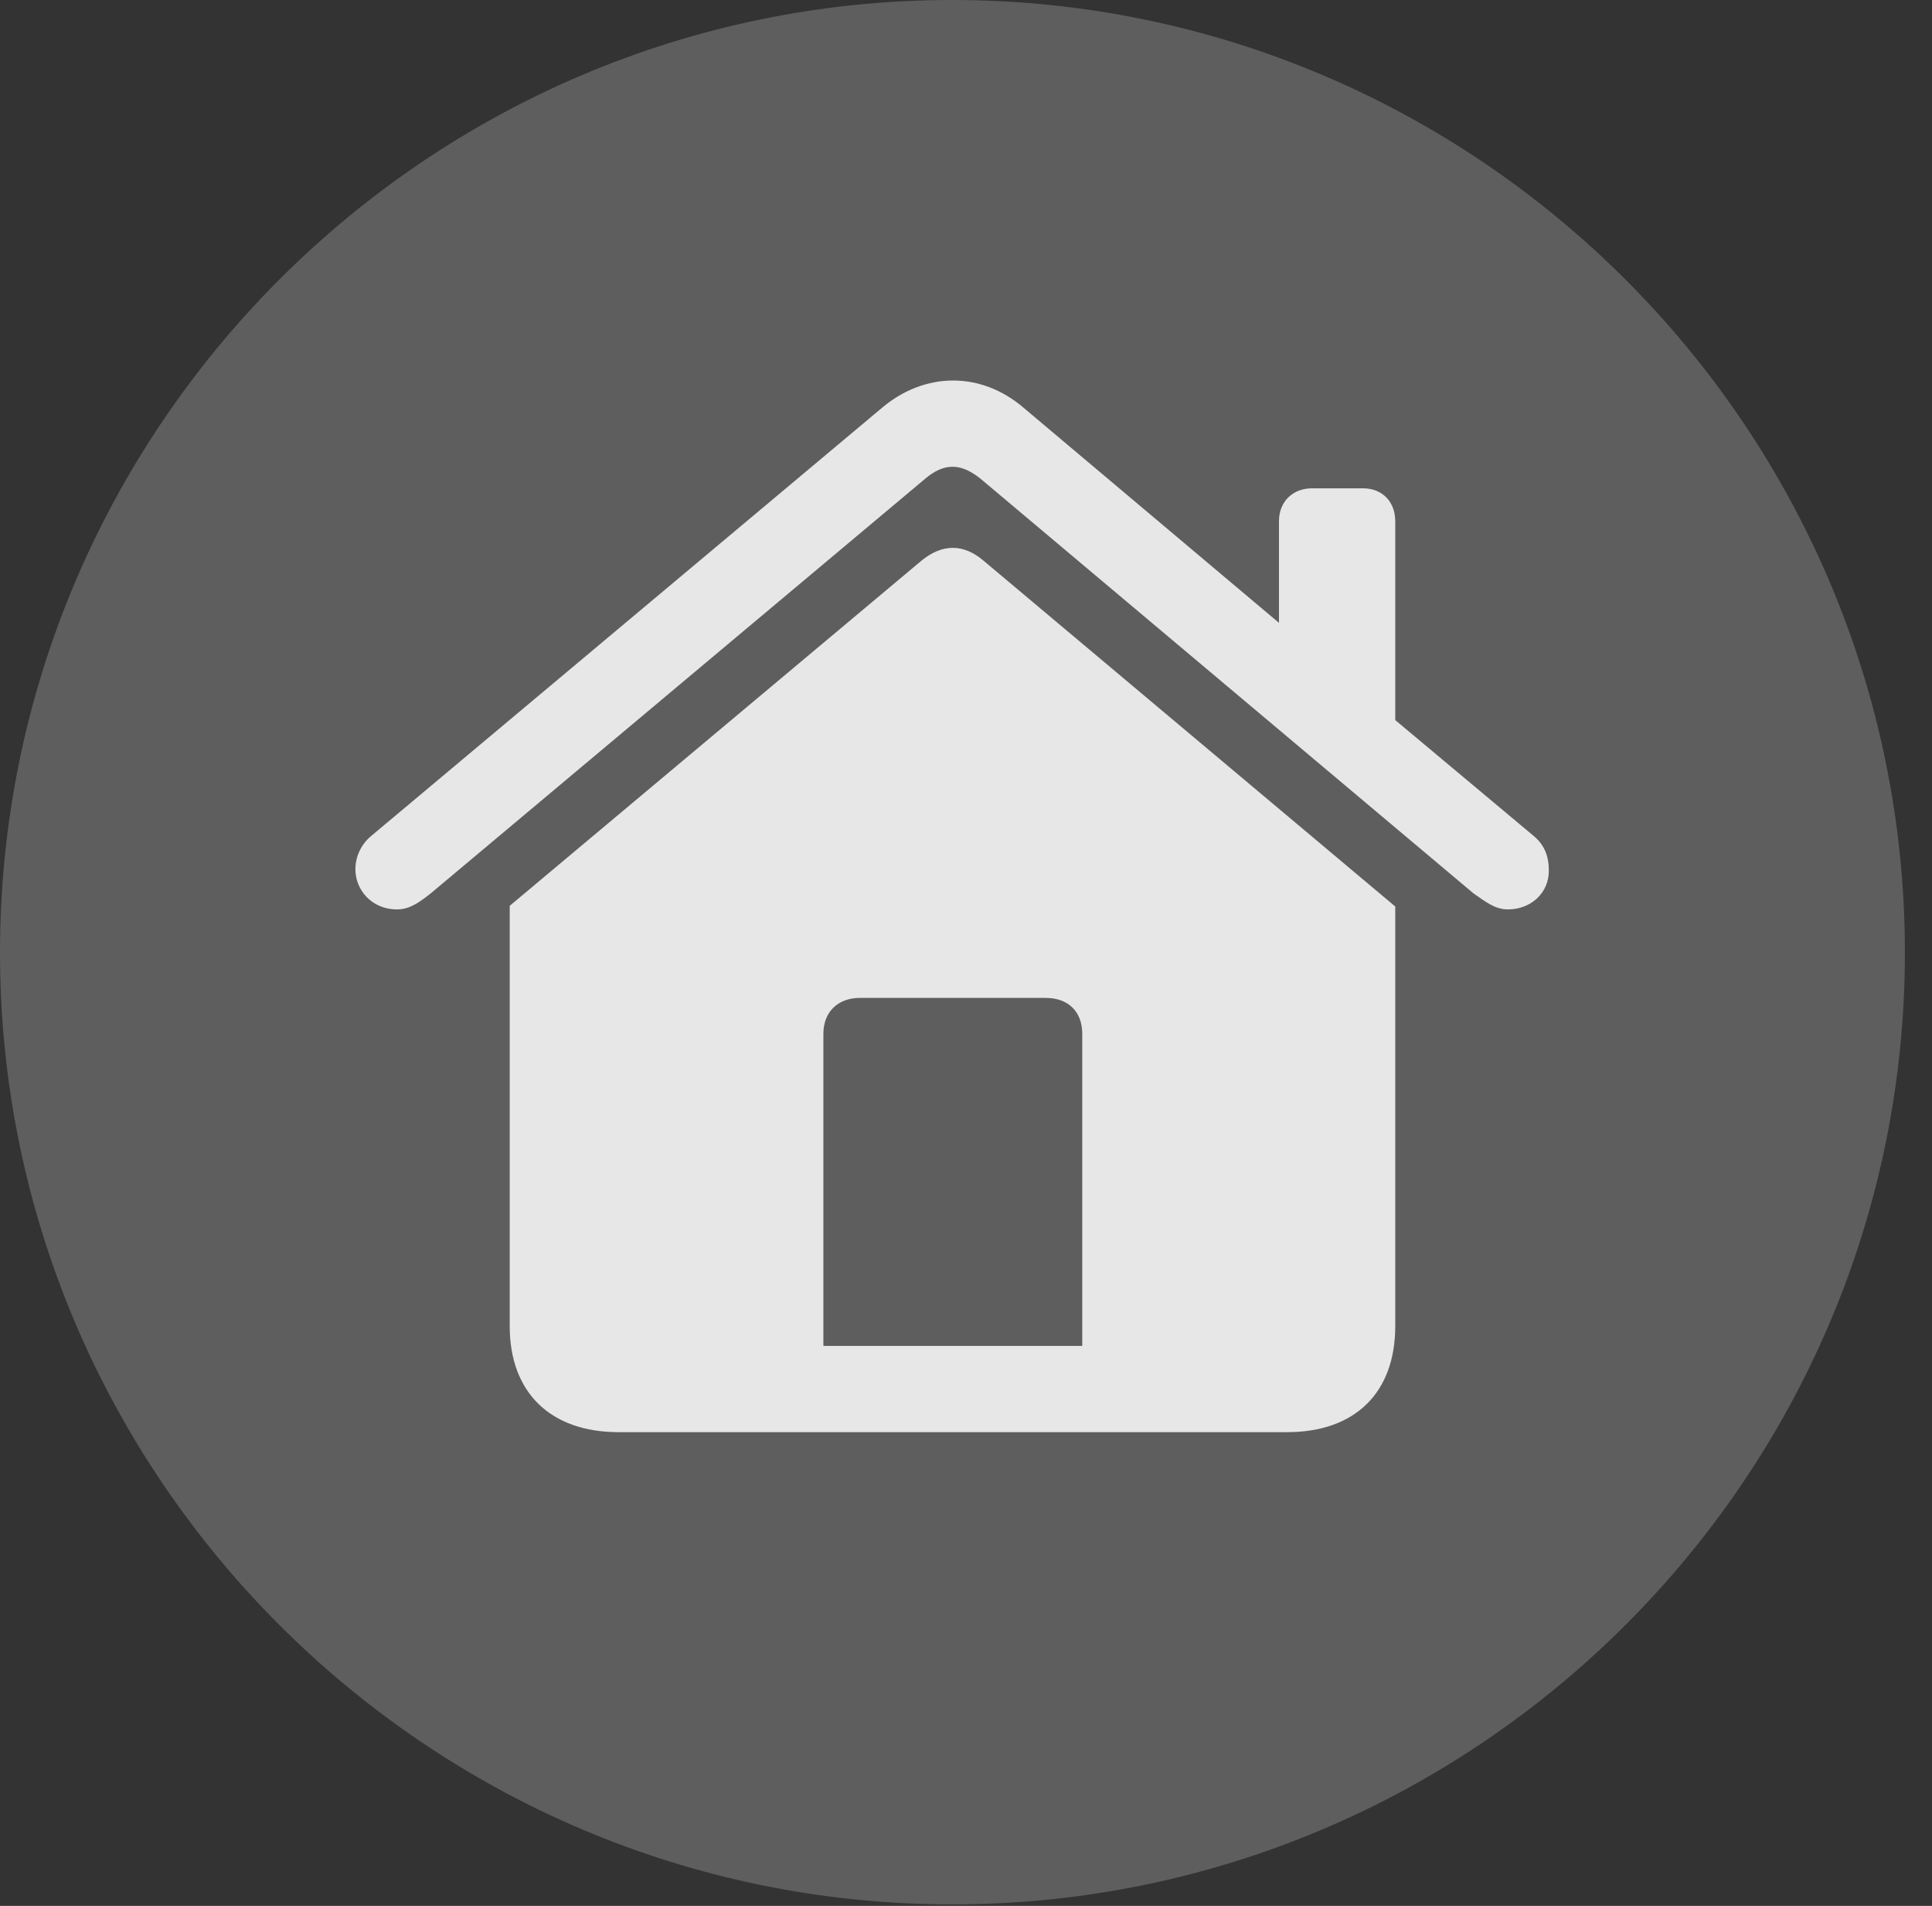 <?xml version="1.0" encoding="UTF-8"?>
<!--Generator: Apple Native CoreSVG 341-->
<!DOCTYPE svg
PUBLIC "-//W3C//DTD SVG 1.1//EN"
       "http://www.w3.org/Graphics/SVG/1.1/DTD/svg11.dtd">
<svg version="1.1" xmlns="http://www.w3.org/2000/svg" xmlns:xlink="http://www.w3.org/1999/xlink" viewBox="0 0 25.801 25.459">
 <rect x="0" y="0" width="25.801" height="25.459" fill="#333333" stroke="none"/>
 <g>
  <rect height="25.459" opacity="0" width="25.801" x="0" y="0"/>
  <path d="M12.715 25.439C19.727 25.439 25.439 19.727 25.439 12.725C25.439 5.713 19.727 0 12.715 0C5.713 0 0 5.713 0 12.725C0 19.727 5.713 25.439 12.715 25.439Z" fill="white" fill-opacity="0.212"/>
  <path d="M6.807 17.715L6.807 12.1L12.305 7.49C12.578 7.266 12.861 7.256 13.135 7.49L18.633 12.109L18.633 17.715C18.633 18.604 18.096 19.131 17.188 19.131L8.262 19.131C7.354 19.131 6.807 18.604 6.807 17.715ZM4.746 11.611C4.746 11.455 4.814 11.289 4.951 11.172L11.777 5.449C12.354 4.961 13.105 4.961 13.672 5.449L17.08 8.32L17.08 6.963C17.08 6.699 17.266 6.523 17.52 6.523L18.203 6.523C18.457 6.523 18.633 6.699 18.633 6.963L18.633 9.619L20.488 11.172C20.625 11.289 20.684 11.435 20.684 11.631C20.684 11.934 20.439 12.148 20.137 12.148C19.961 12.148 19.834 12.041 19.678 11.934L13.096 6.396C12.842 6.191 12.617 6.172 12.354 6.396L5.752 11.934C5.615 12.041 5.479 12.148 5.303 12.148C4.961 12.148 4.746 11.885 4.746 11.611ZM10.996 17.979L14.453 17.979L14.453 13.809C14.453 13.516 14.268 13.33 13.965 13.33L11.484 13.33C11.191 13.33 10.996 13.516 10.996 13.809Z" fill="white" fill-opacity="0.85"/>
 </g>
</svg>
